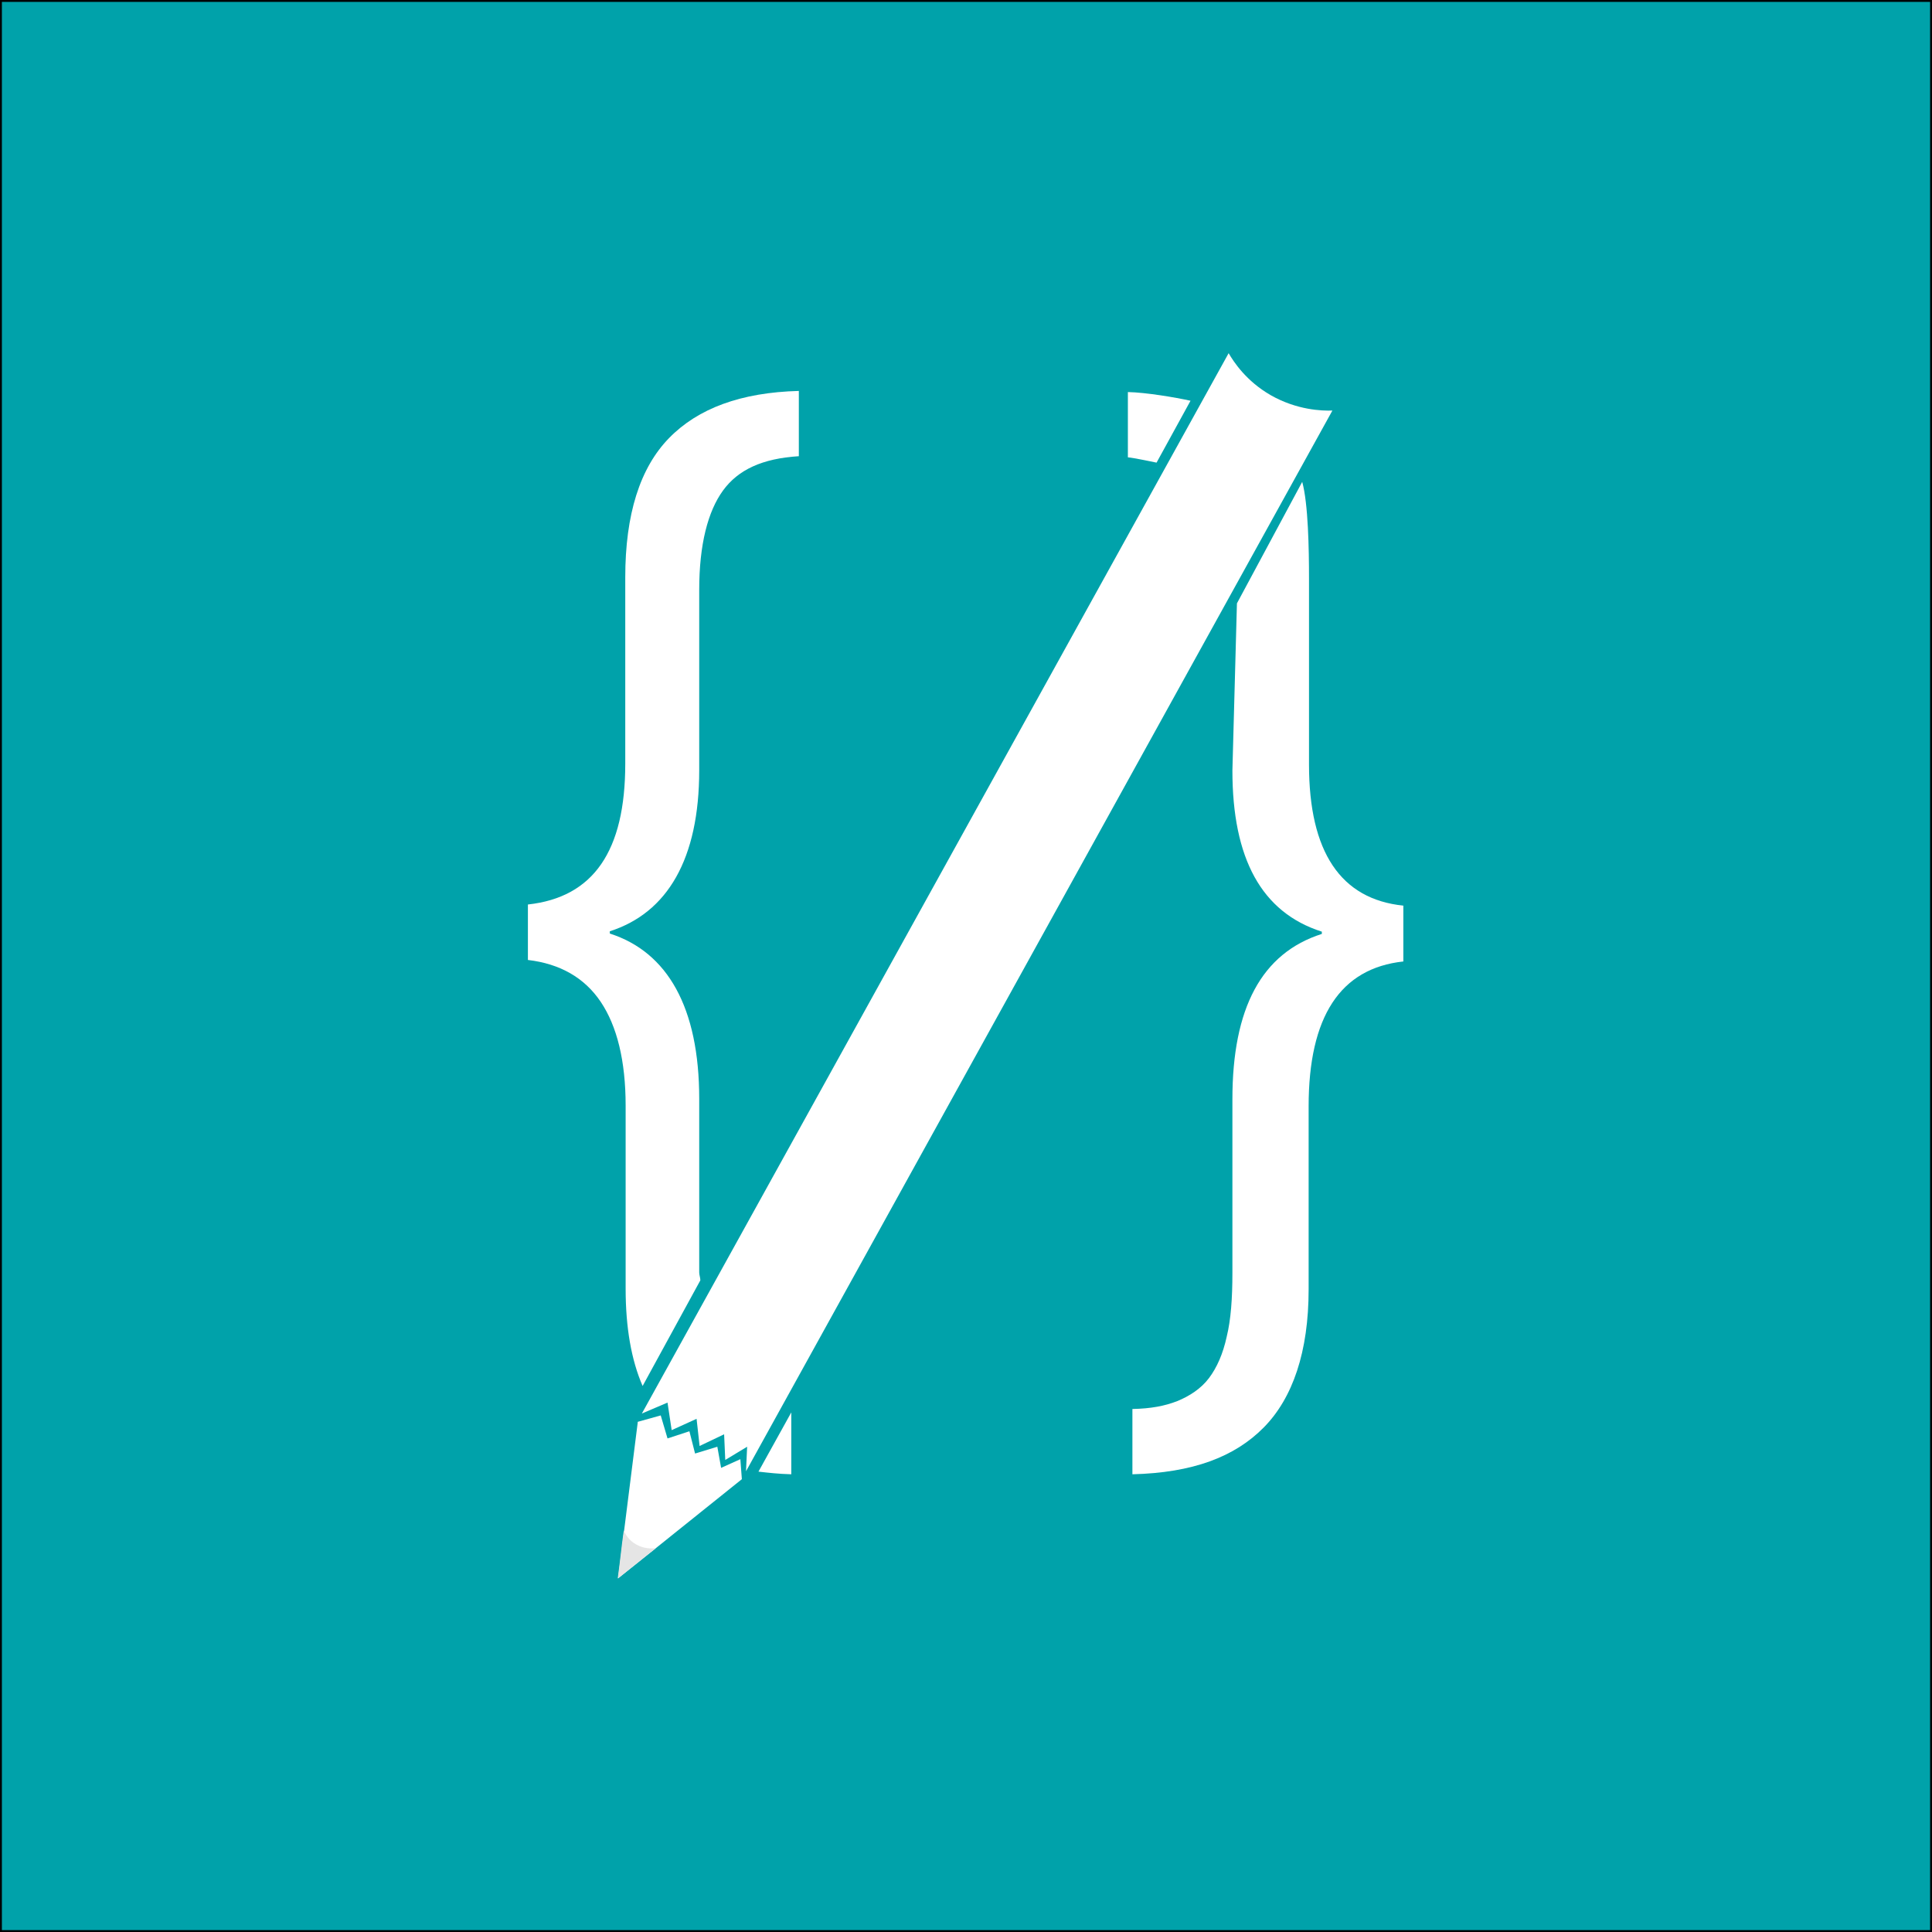 <?xml version="1.0" encoding="utf-8"?>
<!-- Generator: Adobe Illustrator 19.0.0, SVG Export Plug-In . SVG Version: 6.00 Build 0)  -->
<svg version="1.1" id="Layer_1" xmlns="http://www.w3.org/2000/svg" xmlns:xlink="http://www.w3.org/1999/xlink" x="0px" y="0px"
	 viewBox="0 0 512 512" style="enable-background:new 0 0 512 512;" xml:space="preserve">
<rect x="0" y="0" width="512" height="512" fill="#333333" stroke="none"/>
<style type="text/css">
	.st0{fill:#00A2AA;stroke:#000000;stroke-miterlimit:10;}
	.st1{fill:#FFFFFF;}
	.st2{fill:#E5E5E5;}
</style>
<g id="Layer_1_1_">
</g>
<g id="Pen">
</g>
<g id="Code_Braces">
</g>
<g id="Code_Braces_Copy">
</g>
<g id="Pen_Copy">
</g>
<g id="XMLID_9_">
	<g>
		<rect id="XMLID_3_" x="0" y="0" class="st0" width="512" height="512"/>
	</g>
	<g id="XMLID_5_">
		<g id="XMLID_16_">
			<path id="XMLID_24_" class="st1" d="M315.5,106.2c-4.1-0.9-11.8-2.2-16.6-2.3v17.3c1.4,0.1,6.1,1.1,7.6,1.4L315.5,106.2z"/>
			<path id="XMLID_26_" class="st1" d="M346.9,202.6v-49.4c0-7.6-0.2-19.7-1.8-25.5l-17.3,32.2l-1.2,44.3c0,23.3,7.7,37.6,23.7,42.7
				v0.6c-16,5.1-23.7,19.7-23.7,43.8v46c0,6.8-0.4,12.4-1.5,16.9c-1,4.6-2.6,8.2-4.7,11c-2.1,2.8-5.2,4.8-8.4,6.1
				c-3.3,1.3-7,2-11.9,2.1v17.3c16-0.4,27.1-4.6,34.8-12.4s11.9-20.1,11.9-36.6v-48.5c0-23.8,8.4-36.6,25.1-38.4V240
				C355.3,238.3,346.9,225.8,346.9,202.6z"/>
		</g>
		<g id="XMLID_1_">
			<path id="XMLID_4_" class="st1" d="M159.2,265.5c4.3,6.4,6.6,15.6,6.6,27.5v48.5c0,10.3,1.5,18.9,4.5,25.8l15.3-28
				c0-0.7-0.3-1.4-0.3-2.1v-46c0-24.2-8.4-38.9-23.7-43.8v-0.6c15.3-4.9,23.7-19.2,23.7-42.7v-47.8c0-12,2.3-20.8,6.3-26.3
				c4-5.5,10.4-8.5,20.1-9.1v-17.3c-15.3,0.4-26.7,4.6-34.4,12.5s-11.6,20.2-11.6,36.9v49.4c0,23.1-8.4,35.4-25.8,37.3v14.7
				C148.4,255.4,154.9,259.1,159.2,265.5z"/>
			<path id="XMLID_19_" class="st1" d="M201,390c2.7,0.3,5.2,0.6,8.7,0.7v-16.4L201,390z"/>
		</g>
		<g id="XMLID_2_">
			<g id="XMLID_13_">
				<path id="XMLID_15_" class="st1" d="M197.7,389.9l0.3-6.5l-5.8,3.5l-0.3-6.8l-6.5,3.1l-0.8-7.2L178,379l-1.1-7.3l-6.8,2.9
					l155.5-281c1.4,2.4,4.7,7.4,11.1,11.1c7,4,13.7,4.2,16.4,4.1C301.3,202.5,249.5,296.2,197.7,389.9z"/>
				<path id="XMLID_14_" class="st1" d="M169,376.8l6.1-1.7l1.8,6.1l5.8-1.9l1.5,5.9l5.9-1.8l1,5.6l5.1-2.3l0.4,5.3l-32.8,26.3
					L169,377C169,376.9,169,376.8,169,376.8z"/>
			</g>
			<path id="XMLID_7_" class="st2" d="M173.8,410.3c-1,0.1-3.1,0.2-5.2-1c-2-1.1-2.9-2.8-3.3-3.7c-0.6,4.2-1,8.5-1.6,12.7
				L173.8,410.3z"/>
		</g>
	</g>
</g>
</svg>

